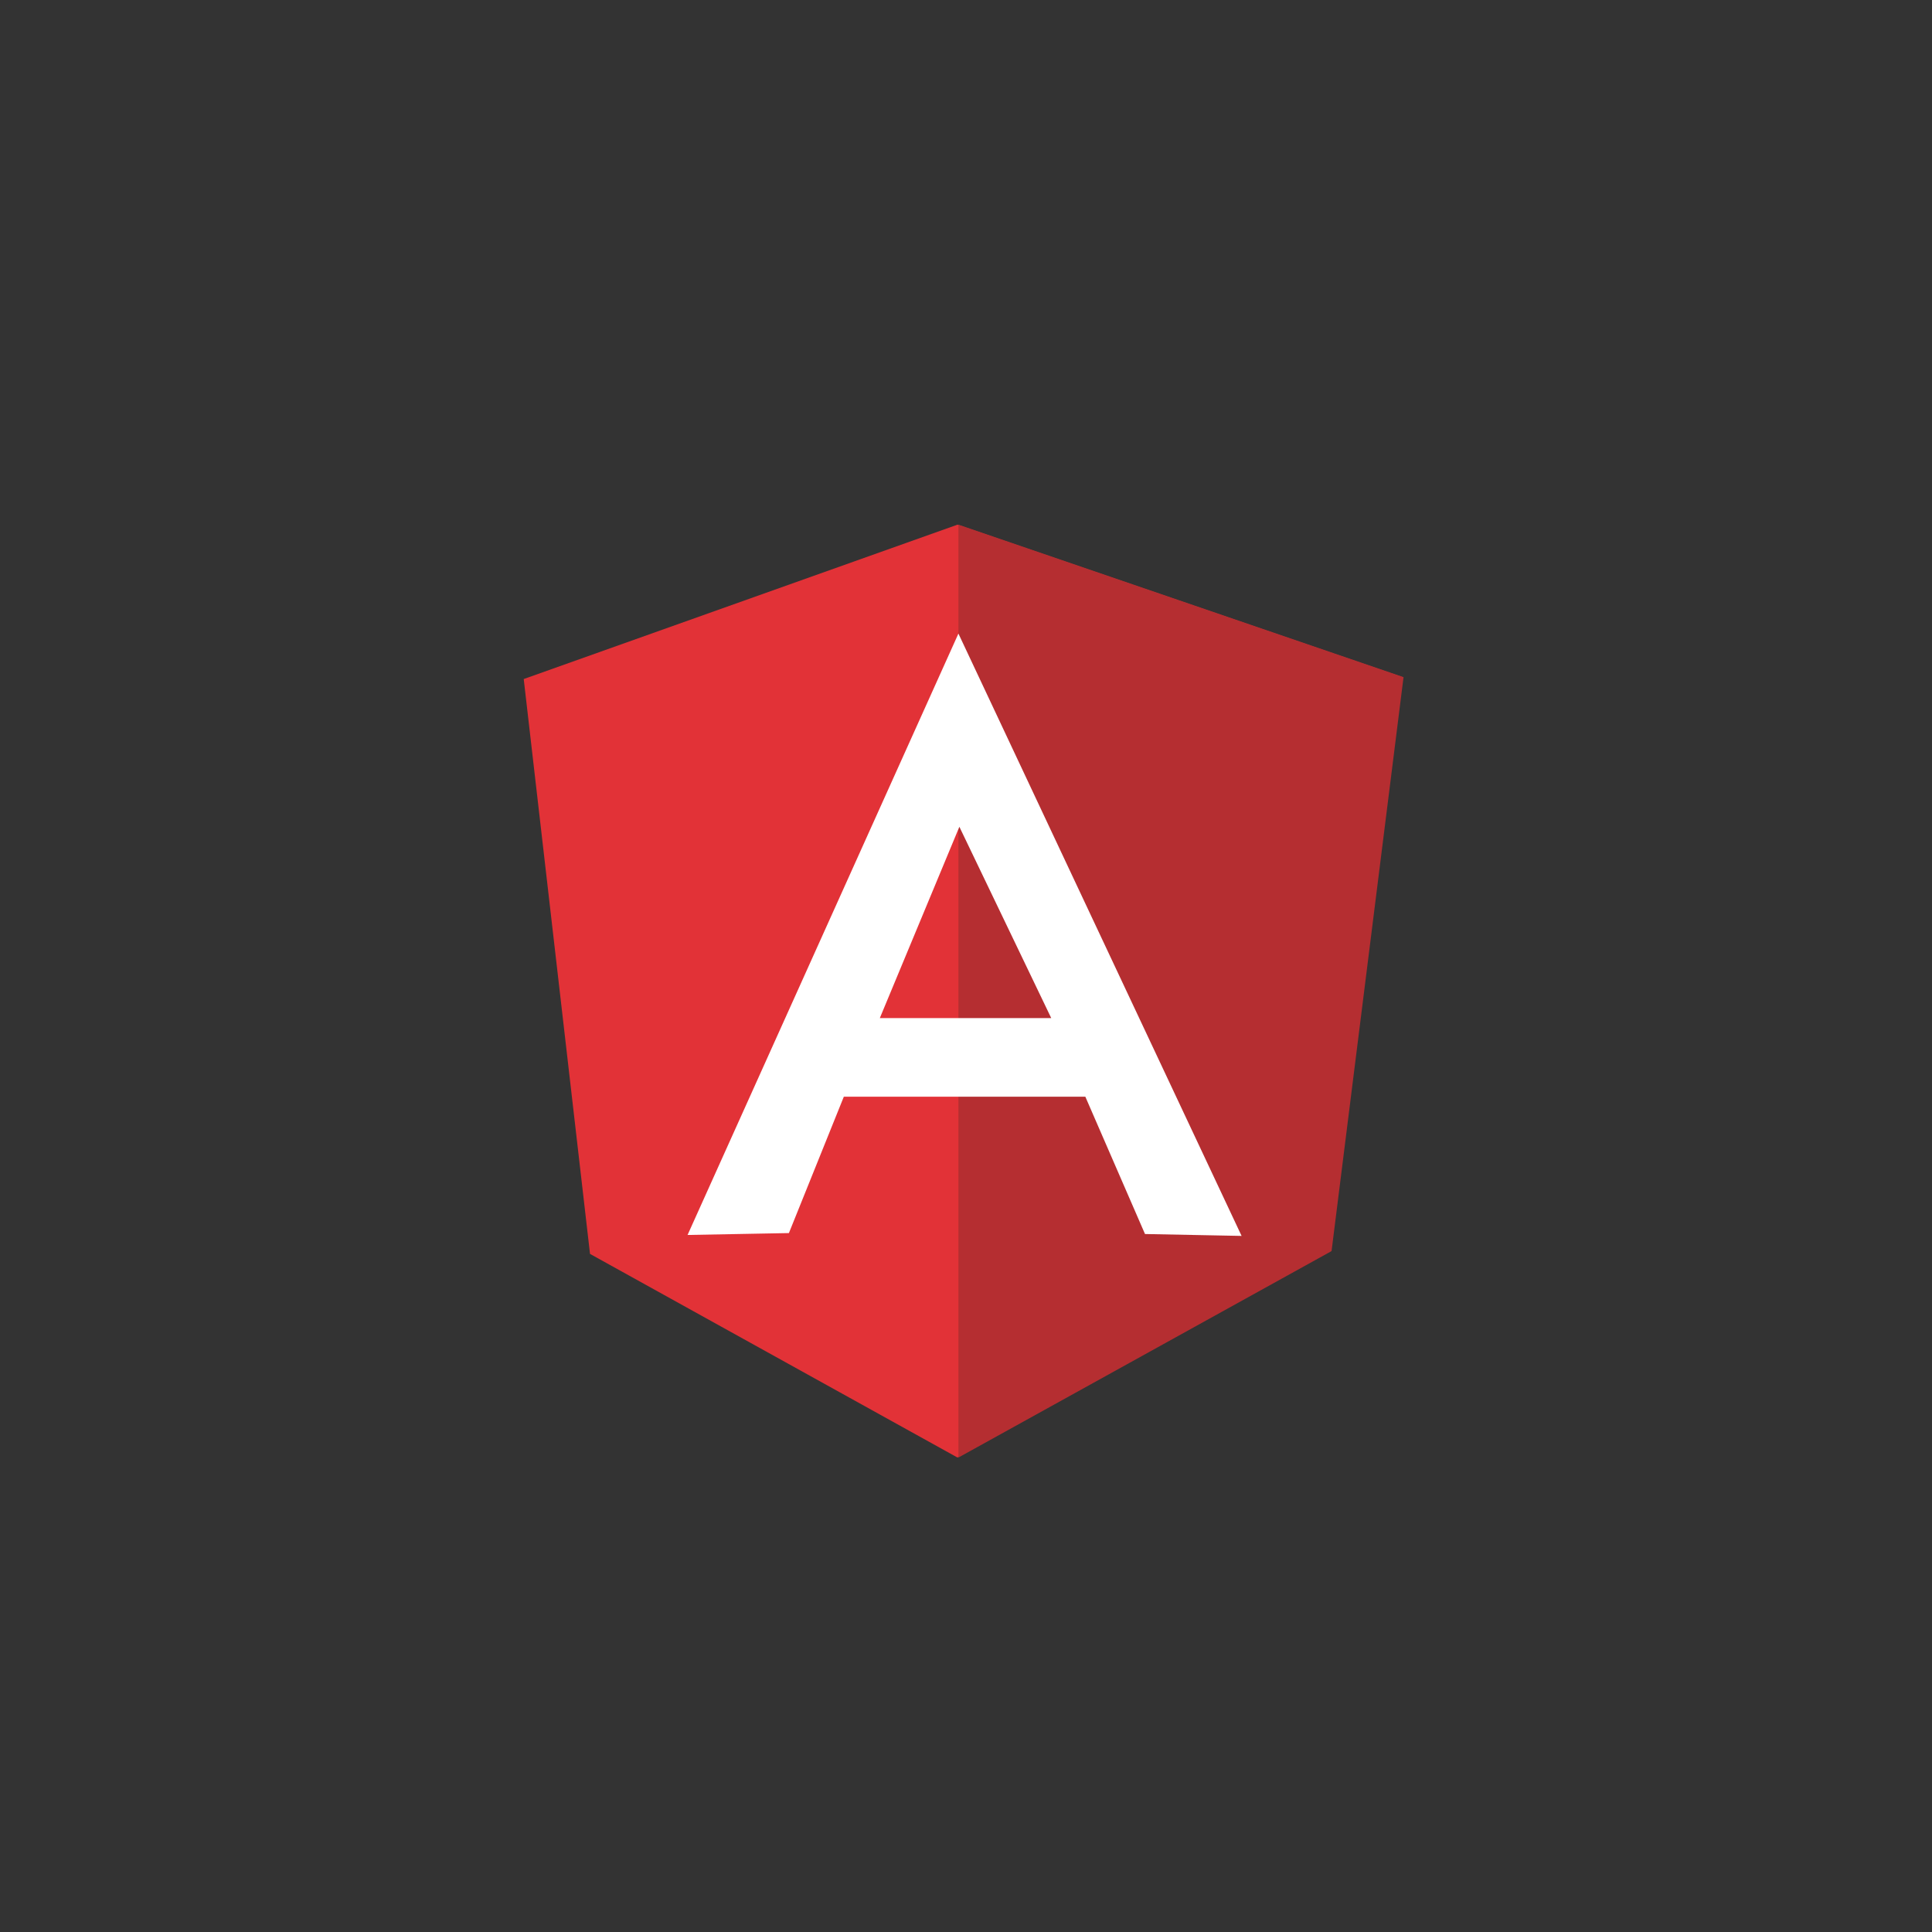 <?xml version="1.0" encoding="utf-8"?>
<!-- Generator: Adobe Illustrator 24.2.1, SVG Export Plug-In . SVG Version: 6.00 Build 0)  -->
<svg version="1.1" id="Camada_1" xmlns="http://www.w3.org/2000/svg" xmlns:xlink="http://www.w3.org/1999/xlink" x="0px" y="0px"
	 viewBox="0 0 204 204" style="enable-background:new 0 0 204 204;" xml:space="preserve">
<rect x="0" y="0" width="204" height="204" fill="#333333" stroke="none"/>
<style type="text/css">
	.st0{stroke:#FFFFFF;stroke-miterlimit:10;}
	.st1{fill:#E23237;}
	.st2{fill:#B52E31;}
	.st3{fill:#FFFFFF;}
</style>
<rect x="96.1" y="96.4" transform="matrix(1 2.403803e-02 -2.403803e-02 1 2.463 -2.399)" class="st0" width="9.8" height="9.8"/>
<g>
	<path class="st1" d="M55.3,71.7l45.8-16.3l47,16.1l-7.6,60.6l-39.4,21.8l-38.8-21.5L55.3,71.7z"/>
	<path class="st2" d="M148.2,71.5l-47-16.1v98.5l39.4-21.8C140.6,132.1,148.2,71.5,148.2,71.5z"/>
	<path class="st3" d="M101.2,66.9l-28.6,63.5l10.7-0.2l5.8-14.4h25.5l6.3,14.5l10.2,0.2L101.2,66.9z M101.3,87.3l9.7,20.2H92.9
		L101.3,87.3L101.3,87.3z"/>
</g>
</svg>
